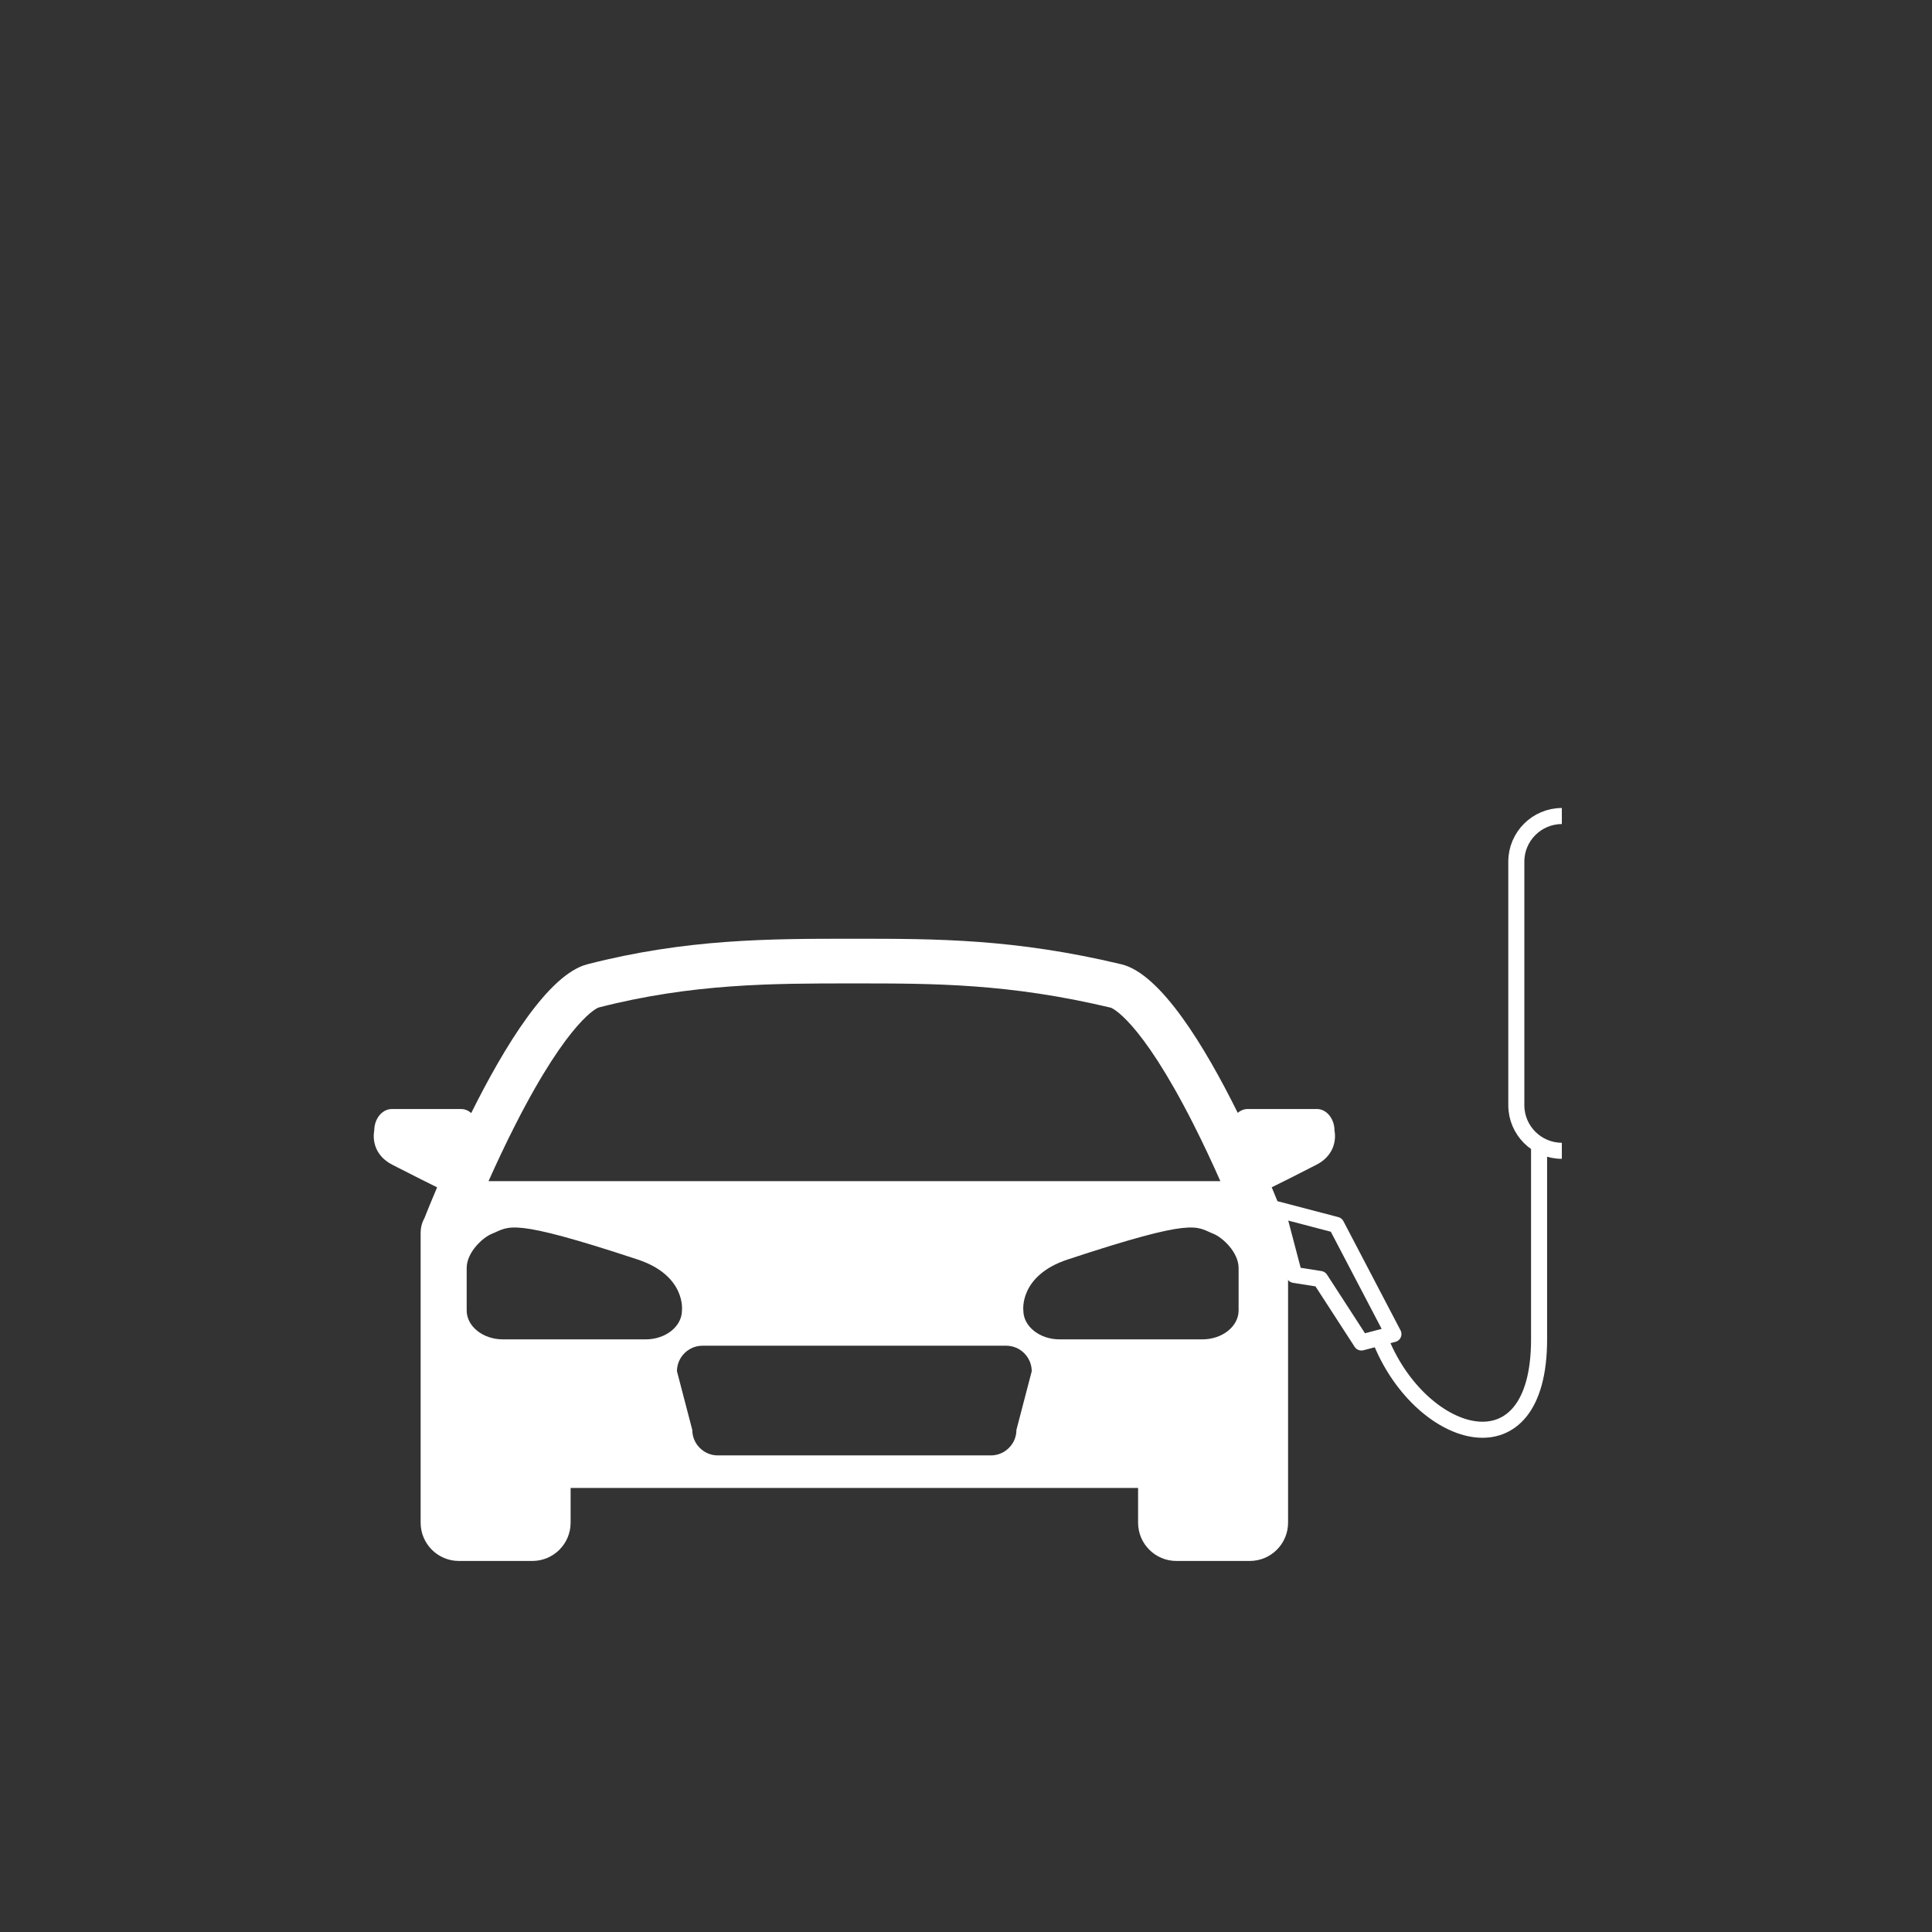 <?xml version="1.0" encoding="iso-8859-1"?>
<!-- Generator: Adobe Illustrator 24.0.1, SVG Export Plug-In . SVG Version: 6.00 Build 0)  -->
<svg version="1.1" xmlns="http://www.w3.org/2000/svg" xmlns:xlink="http://www.w3.org/1999/xlink" x="0px" y="0px"
	 viewBox="0 0 361 361" style="enable-background:new 0 0 361 361;" xml:space="preserve">
<rect x="0" y="0" width="361" height="361" fill="#333333" stroke="none"/>
<g id="veh_x5F_car_x5F_01_x5F_charging">
	<g style="display:none;">
		<path style="display:inline;fill:#FFFFFF;" d="M136.543,285.667c0,3.314-2.686,6-6,6h-11.5c-3.313,0-6-2.686-6-6v-22
			c0-3.314,2.687-6,6-6h11.5c3.314,0,6,2.686,6,6V285.667z"/>
		<path style="display:inline;fill:#FFFFFF;" d="M248.957,285.667c0,3.314-2.686,6-6,6h-11.5c-3.313,0-6-2.686-6-6v-22
			c0-3.314,2.687-6,6-6h11.5c3.314,0,6,2.686,6,6V285.667z"/>
		<g style="display:inline;">
			<path style="fill:#FFFFFF;" d="M181.049,201.177c12.438,0,24.186,0,40.137,3.803c0.044,0.014,4.476,1.566,12.904,18.173
				c1.595,3.143,3.042,6.258,4.262,9.009H123.679c1.212-2.716,2.648-5.787,4.232-8.898c8.517-16.725,12.97-18.298,12.999-18.308
				c14.693-3.779,27.369-3.779,39.627-3.779h0.255H181.049 M181.049,194.177c-0.086,0-0.171,0-0.257,0c-0.084,0-0.171,0-0.255,0
				c-12.825,0-25.87,0.013-41.371,4c-11.57,2.976-26,40.985-26,40.985h135.667c0,0-14.379-38.214-26-40.985
				C206.114,194.19,193.964,194.177,181.049,194.177L181.049,194.177z"/>
		</g>
		<path style="display:inline;fill:#FFFFFF;" d="M119.475,233.87c-1.416,0.605-1.04,0.721-10.828-4.261
			c-3.705-1.886-2.873-5.367-2.873-5.367l0,0c0-1.86,1.238-3.383,2.751-3.383h10.863c1.513,0,2.751,1.522,2.751,3.383v6.233
			C122.139,232.334,119.475,233.87,119.475,233.87z"/>
		<path style="display:inline;fill:#FFFFFF;" d="M242.53,233.87c1.416,0.605,1.04,0.721,10.828-4.261
			c3.705-1.886,2.873-5.367,2.873-5.367l0,0c0-1.86-1.238-3.383-2.751-3.383h-10.863c-1.513,0-2.751,1.522-2.751,3.383v6.233
			C239.867,232.334,242.53,233.87,242.53,233.87z"/>
		<path style="display:inline;fill:#FFFFFF;" d="M242.74,234.91H119.26c-3.433,0-6.216,2.376-6.216,5.306v34.709
			c0,2.929,2.784,5.305,6.216,5.305H242.74c3.433,0,6.217-2.376,6.217-5.305v-34.709C248.957,237.286,246.173,234.91,242.74,234.91z
			 M153.988,252.426c0,2.487-2.551,4.523-5.67,4.523h-22.389c-3.118,0-5.67-2.035-5.67-4.523v-6.653
			c0-2.487,2.536-4.799,3.941-5.362c2.812-1.125,2.662-2.64,22.835,4.021C154.671,246.954,153.988,252.426,153.988,252.426z
			 M206.394,271.132c0,2.2-1.8,4-4,4h-42.787c-2.2,0-4-1.8-4-4l-2.4-9.187c0-2.2,1.8-4,4-4h47.587c2.2,0,4,1.8,4,4L206.394,271.132z
			 M241.206,252.426c0,2.487-2.551,4.523-5.67,4.523h-22.389c-3.118,0-5.67-2.035-5.67-4.523c0,0-0.683-5.472,6.952-7.993
			c20.173-6.661,20.023-5.147,22.835-4.021c1.405,0.562,3.942,2.874,3.942,5.362V252.426z"/>
	</g>
	<path style="fill:#FFFFFF;" d="M249.355,211.258c0-2.219-1.476-4.034-3.281-4.034H233.12c-0.685,0-1.321,0.264-1.849,0.71
		c-6.148-12.41-14.407-26.008-21.745-27.758c-19.939-4.755-34.429-4.77-49.829-4.77c-0.102,0-0.204,0-0.306,0
		c-0.101,0-0.204,0-0.304,0c-15.294,0-30.851,0.015-49.337,4.77c-7.296,1.877-15.545,15.435-21.7,27.797
		c-0.535-0.467-1.184-0.748-1.887-0.748H73.209c-1.804,0-3.28,1.815-3.28,4.034c0,0-0.992,4.152,3.426,6.401
		c4.012,2.042,6.592,3.366,8.319,4.195c-1.076,2.532-1.885,4.538-2.38,5.788c-0.243,0.445-0.433,0.915-0.55,1.41l0,0.001h0
		c-0.096,0.406-0.147,0.826-0.147,1.256v27.967v13.426v12.811c0,3.951,3.204,7.155,7.155,7.155h13.714
		c3.951,0,7.155-3.204,7.155-7.155v-6.484h106.034v6.484c0,3.951,3.204,7.155,7.155,7.155h13.714c3.951,0,7.155-3.204,7.155-7.155
		v-12.811v-13.426v-27.967c0-0.43-0.051-0.85-0.147-1.256h0l0-0.001c-0.114-0.484-0.299-0.944-0.535-1.381
		c-0.49-1.249-1.297-3.269-2.375-5.822c1.727-0.829,4.303-2.151,8.306-4.189C250.347,215.41,249.355,211.258,249.355,211.258z
		 M120.663,250.264h-26.7c-3.719,0-6.762-2.427-6.762-5.393v-7.934c0-2.966,3.025-5.723,4.7-6.394
		c3.354-1.342,3.175-3.148,27.232,4.795c9.106,3.007,8.291,9.532,8.291,9.532C127.424,247.837,124.382,250.264,120.663,250.264z
		 M189.921,267.178c0,2.624-2.147,4.77-4.77,4.77h-51.026c-2.624,0-4.77-2.147-4.77-4.77l-2.862-10.956
		c0-2.624,2.147-4.77,4.77-4.77h56.75c2.624,0,4.77,2.147,4.77,4.77L189.921,267.178z M231.436,244.87
		c0,2.966-3.043,5.393-6.762,5.393h-26.7c-3.719,0-6.761-2.427-6.761-5.393c0,0-0.815-6.525,8.291-9.532
		c24.057-7.944,23.878-6.137,27.232-4.795c1.676,0.671,4.701,3.428,4.701,6.394V244.87z M96.327,210.094
		c10.157-19.945,15.468-21.822,15.502-21.833c17.522-4.507,32.639-4.507,47.257-4.507h0.304h0.306c14.833,0,28.843,0,47.865,4.535
		c0.052,0.016,5.338,1.867,15.388,21.672c1.902,3.748,3.628,7.463,5.082,10.744H91.28C92.726,217.466,94.438,213.803,96.327,210.094
		z"/>
	<g id="wallbox_1_">
		<path style="fill:none;stroke:#FFFFFF;stroke-width:3;" d="M258.131,250.85c7.66,18.413,29.45,25.051,29.45-0.586
			c0-19.554,0-36.382,0-36.382"/>
		<polygon style="fill:none;stroke:#FFFFFF;stroke-width:3;stroke-linecap:round;stroke-linejoin:round;" points="254.383,250.85 
			246.699,238.988 241.832,238.218 238.608,225.967 249.69,228.871 260.365,249.275 		"/>
		<path style="fill:none;stroke:#FFFFFF;stroke-width:3;" d="M291.833,215.03c-4.677,0-8.504-3.827-8.504-8.504v-45.545
			c0-4.677,3.827-8.504,8.504-8.504"/>
	</g>
</g>
<g id="Ebene_1">
</g>
</svg>
